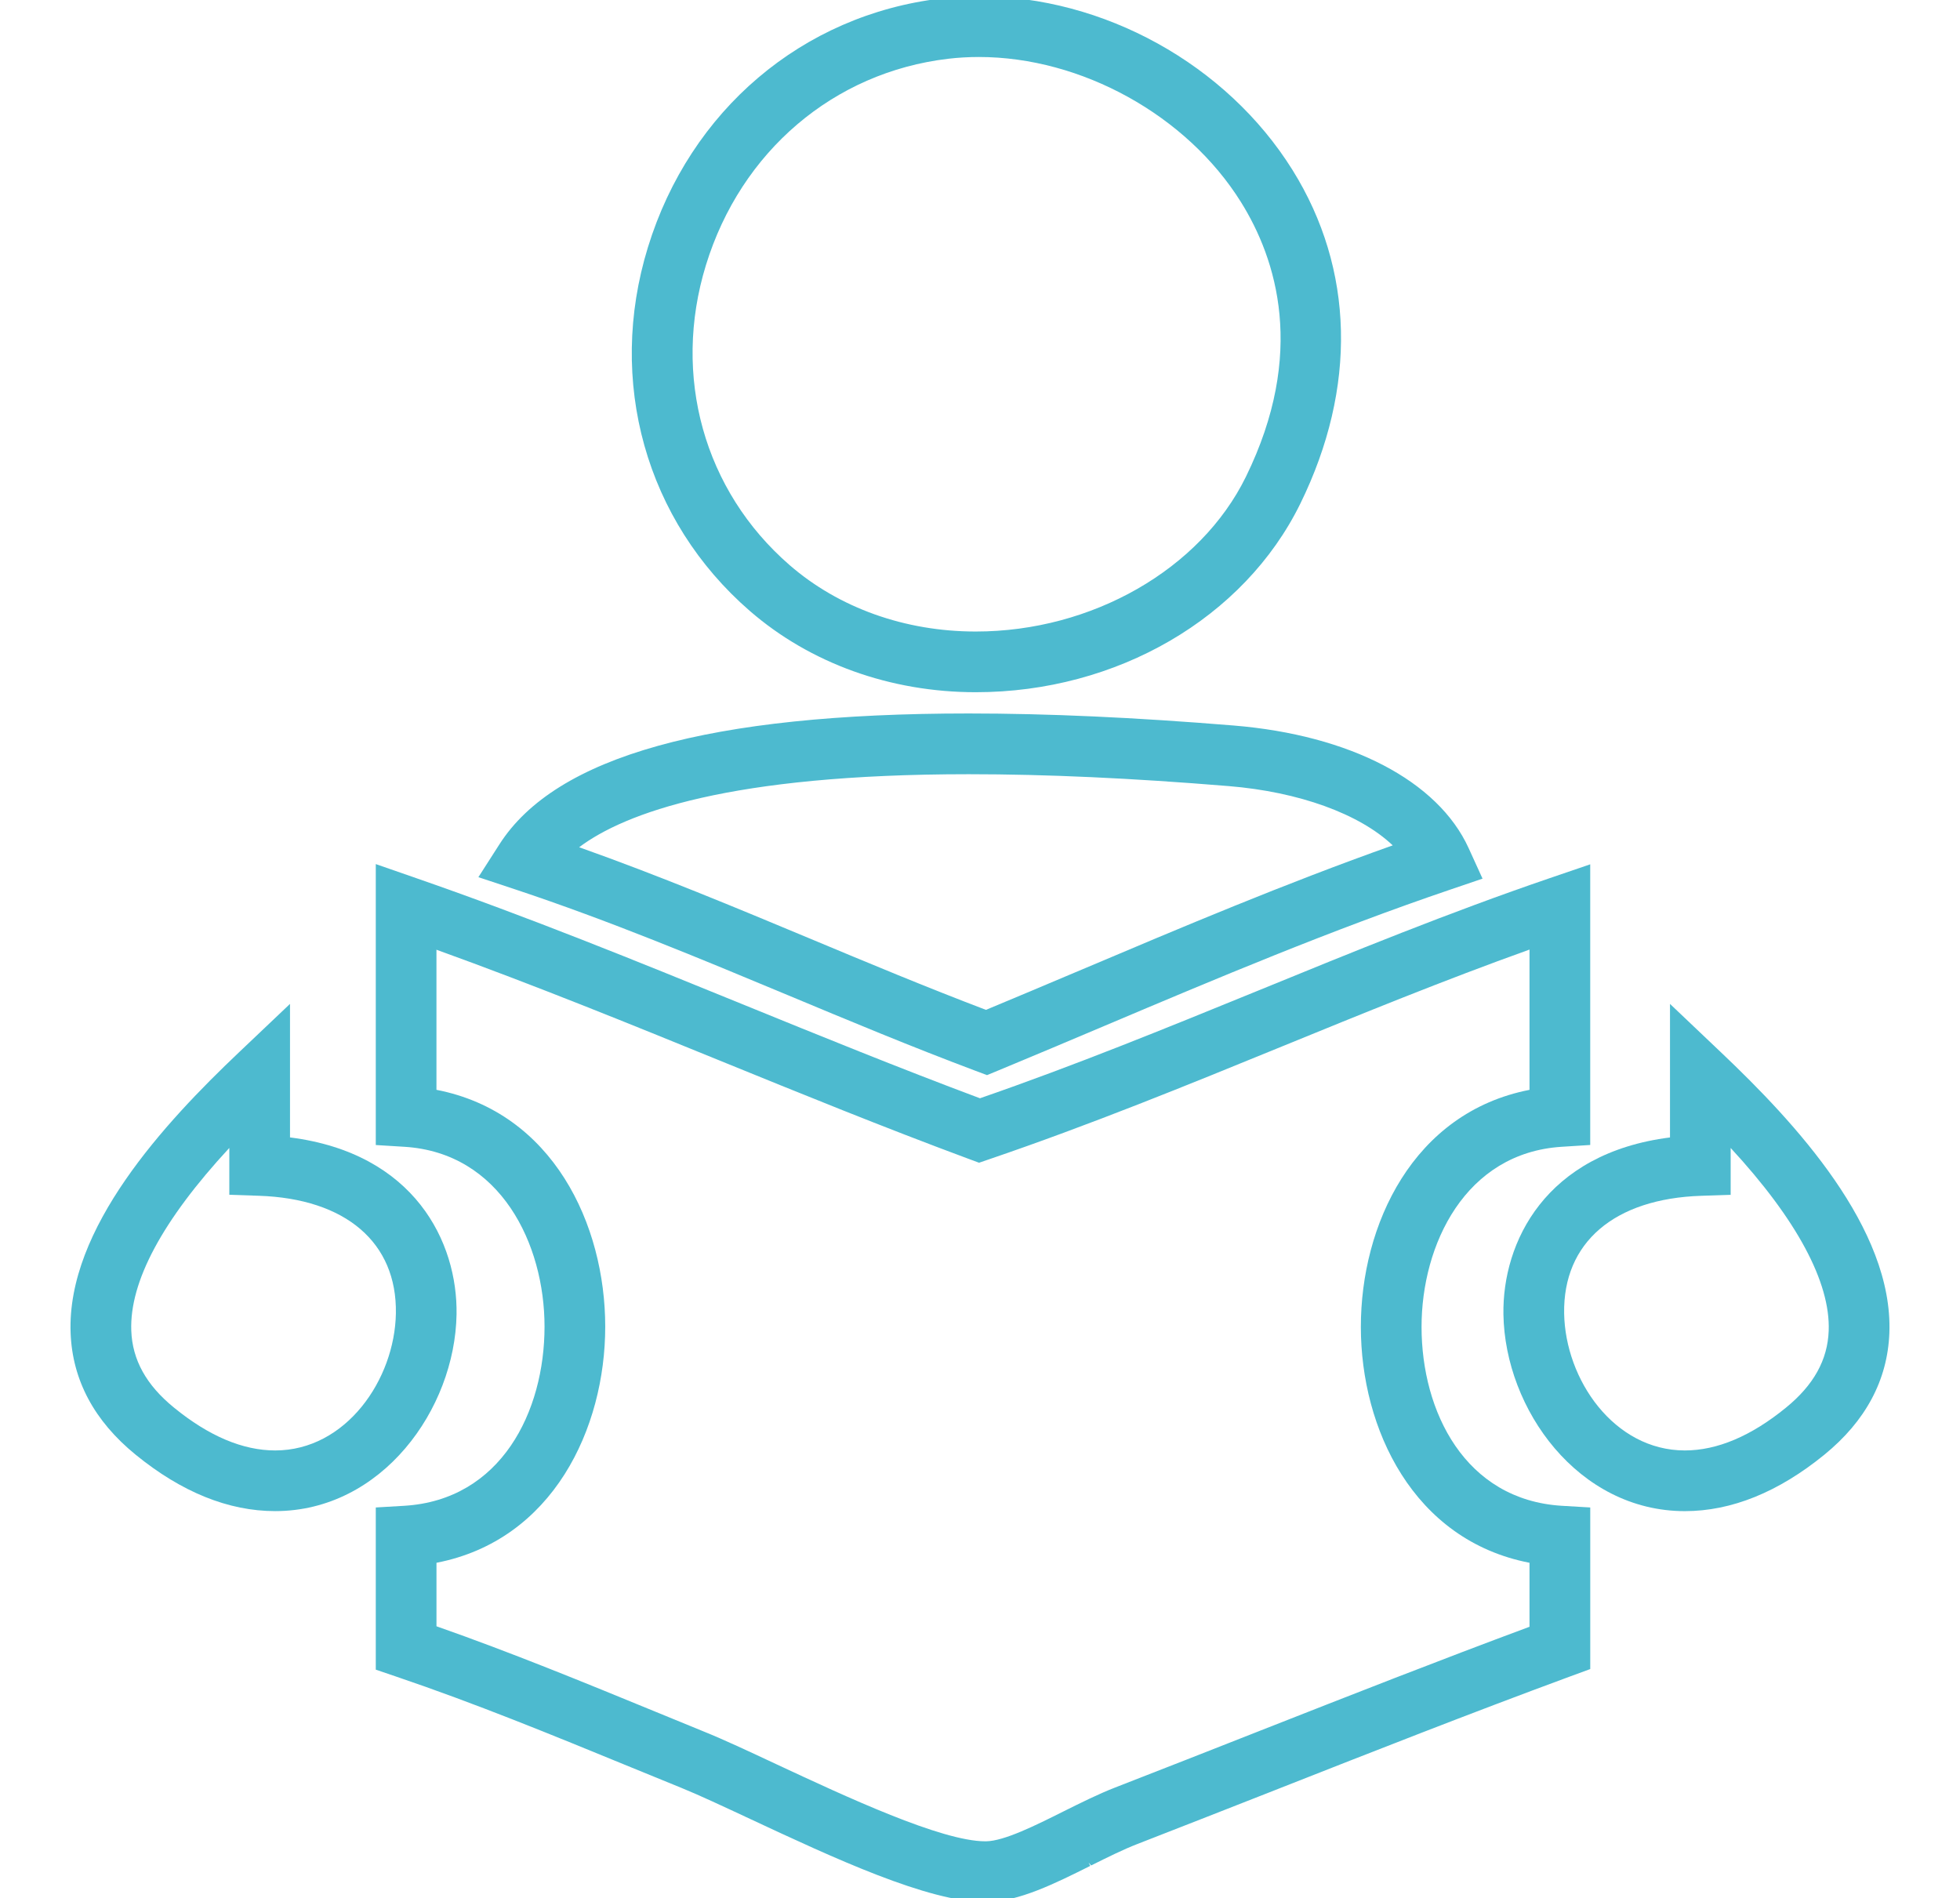 <?xml version="1.0" encoding="utf-8"?>
<!-- Generator: Adobe Illustrator 15.1.0, SVG Export Plug-In . SVG Version: 6.00 Build 0)  -->
<!DOCTYPE svg PUBLIC "-//W3C//DTD SVG 1.1//EN" "http://www.w3.org/Graphics/SVG/1.1/DTD/svg11.dtd">
<svg version="1.1" id="Layer_1" xmlns="http://www.w3.org/2000/svg" xmlns:xlink="http://www.w3.org/1999/xlink" x="0px" y="0px"
	 width="74.695px" height="72.346px" viewBox="0 0 74.695 72.346" enable-background="new 0 0 74.695 72.346" xml:space="preserve">
<g>
	<path fill="#4DBACF" d="M28.575,23.283c2.303,1.998,5.361,3.098,8.61,3.098c5.375,0,10.232-2.824,12.373-7.193
		c2.163-4.415,2.056-8.929-0.302-12.711c-2.508-4.021-7.199-6.619-11.951-6.619c-0.478,0-0.964,0.028-1.446,0.085
		c-5.282,0.625-9.561,4.259-11.167,9.481C23.121,14.532,24.61,19.843,28.575,23.283z M37.305,2.172c3.911,0,7.925,2.223,9.988,5.53
		c1.358,2.179,2.493,5.764,0.188,10.468c-1.729,3.528-5.867,5.898-10.296,5.898c-2.694,0-5.213-0.899-7.094-2.532
		c-3.264-2.832-4.485-7.212-3.188-11.433c1.333-4.334,4.869-7.347,9.229-7.863C36.513,2.195,36.908,2.172,37.305,2.172z"/>
	<path fill="#4DBACF" d="M30.021,37.925c2.322,0.969,4.723,1.972,7.167,2.889l0.427,0.16l0.422-0.174
		c1.367-0.566,2.725-1.141,4.083-1.715c4.233-1.79,8.611-3.641,13.167-5.187l1.212-0.412l-0.531-1.166
		c-1.169-2.559-4.516-4.305-8.952-4.67c-3.774-0.309-7.078-0.459-10.101-0.459c-9.887,0-15.736,1.631-17.882,4.987l-0.802,1.252
		l1.412,0.468C23.224,35.089,26.665,36.525,30.021,37.925z M36.915,29.506c2.96,0,6.202,0.148,9.911,0.453
		c2.677,0.219,4.988,1.059,6.25,2.259c-4.13,1.466-8.057,3.129-11.856,4.737L40.638,37.2c-1.02,0.431-2.04,0.861-3.064,1.287
		c-2.268-0.862-4.502-1.795-6.674-2.703c-2.841-1.186-5.776-2.411-8.829-3.495C23.811,30.984,27.795,29.506,36.915,29.506z"/>
	<path fill="#4DBACF" d="M54.175,50.575c-0.002-3.147,1.669-6.64,5.343-6.87l1.085-0.069V32.94l-1.531,0.523
		c-3.85,1.315-7.538,2.823-11.105,4.282l-0.113,0.046c-3.395,1.386-6.903,2.818-10.508,4.065c-3.088-1.155-6.122-2.391-9.056-3.586
		c-4.007-1.633-8.152-3.321-12.433-4.805l-1.536-0.534v10.707l1.086,0.067c3.673,0.223,5.345,3.708,5.345,6.853
		c0,3.237-1.653,6.604-5.344,6.829l-1.087,0.064v6.181l0.785,0.267c3.002,1.018,5.882,2.199,8.931,3.45l1.931,0.789
		c0.685,0.279,1.584,0.7,2.628,1.188c3.174,1.482,6.772,3.162,8.954,3.162h0.002l0.059-0.002c1.216-0.016,2.6-0.707,3.938-1.375
		l-0.063-0.126l0.098,0.109c0.629-0.313,1.223-0.609,1.761-0.817c1.803-0.701,3.529-1.38,5.219-2.043l0.192-0.076
		c3.556-1.399,7.232-2.847,11.091-4.271l0.757-0.278v-6.158l-1.086-0.064C55.831,57.16,54.177,53.802,54.175,50.575z M23.065,50.56
		c0-3.887-1.989-8.163-6.432-9.026v-5.339c3.746,1.351,7.481,2.873,10.783,4.219c3.084,1.256,6.274,2.555,9.51,3.756l0.386,0.143
		l0.39-0.134c3.861-1.317,7.562-2.829,11.14-4.292c3.049-1.246,6.2-2.534,9.447-3.698v5.346c-4.444,0.869-6.431,5.153-6.427,9.043
		c0.002,3.865,1.991,8.121,6.427,8.981v2.439c-3.483,1.294-6.766,2.585-10.239,3.95l-0.142,0.056
		c-1.747,0.688-3.534,1.391-5.403,2.117c-0.644,0.25-1.323,0.589-1.982,0.917c-1.056,0.528-2.251,1.126-2.944,1.136h-0.029
		c-1.674,0-5.317-1.703-7.978-2.945c-1.068-0.5-1.991-0.932-2.732-1.231l-1.868-0.766c-2.701-1.109-5.494-2.256-8.338-3.253v-2.42
		C21.074,58.698,23.065,54.434,23.065,50.56z"/>
	<path fill="#4DBACF" d="M65.595,40.114l-1.952-1.854v5.089c-4.753,0.603-6.392,3.999-6.348,6.743
		c0.06,3.622,2.852,7.499,6.913,7.499c1.778,0,3.567-0.724,5.318-2.151c1.576-1.285,2.409-2.846,2.477-4.64
		C72.153,46.815,68.418,42.792,65.595,40.114z M68.064,53.646c-1.325,1.083-2.622,1.632-3.855,1.632c-2.699,0-4.558-2.701-4.6-5.224
		c-0.044-2.698,1.91-4.373,5.229-4.481l1.117-0.038v-1.785c2.516,2.722,3.806,5.125,3.736,6.966
		C69.651,51.829,69.118,52.787,68.064,53.646z"/>
	<path fill="#4DBACF" d="M17.399,50.091c0.045-2.744-1.593-6.141-6.347-6.743v-5.089l-1.953,1.854
		c-2.823,2.679-6.558,6.701-6.408,10.686c0.067,1.794,0.9,3.355,2.477,4.64c1.75,1.428,3.54,2.151,5.319,2.151
		C14.547,57.59,17.339,53.713,17.399,50.091z M10.487,55.278c-1.233,0-2.531-0.549-3.857-1.633c-1.053-0.857-1.585-1.815-1.627-2.93
		c-0.07-1.867,1.186-4.209,3.736-6.966v1.785l1.119,0.038c3.318,0.108,5.273,1.783,5.229,4.481
		C15.044,52.576,13.186,55.278,10.487,55.278z"/>
</g>
</svg>
